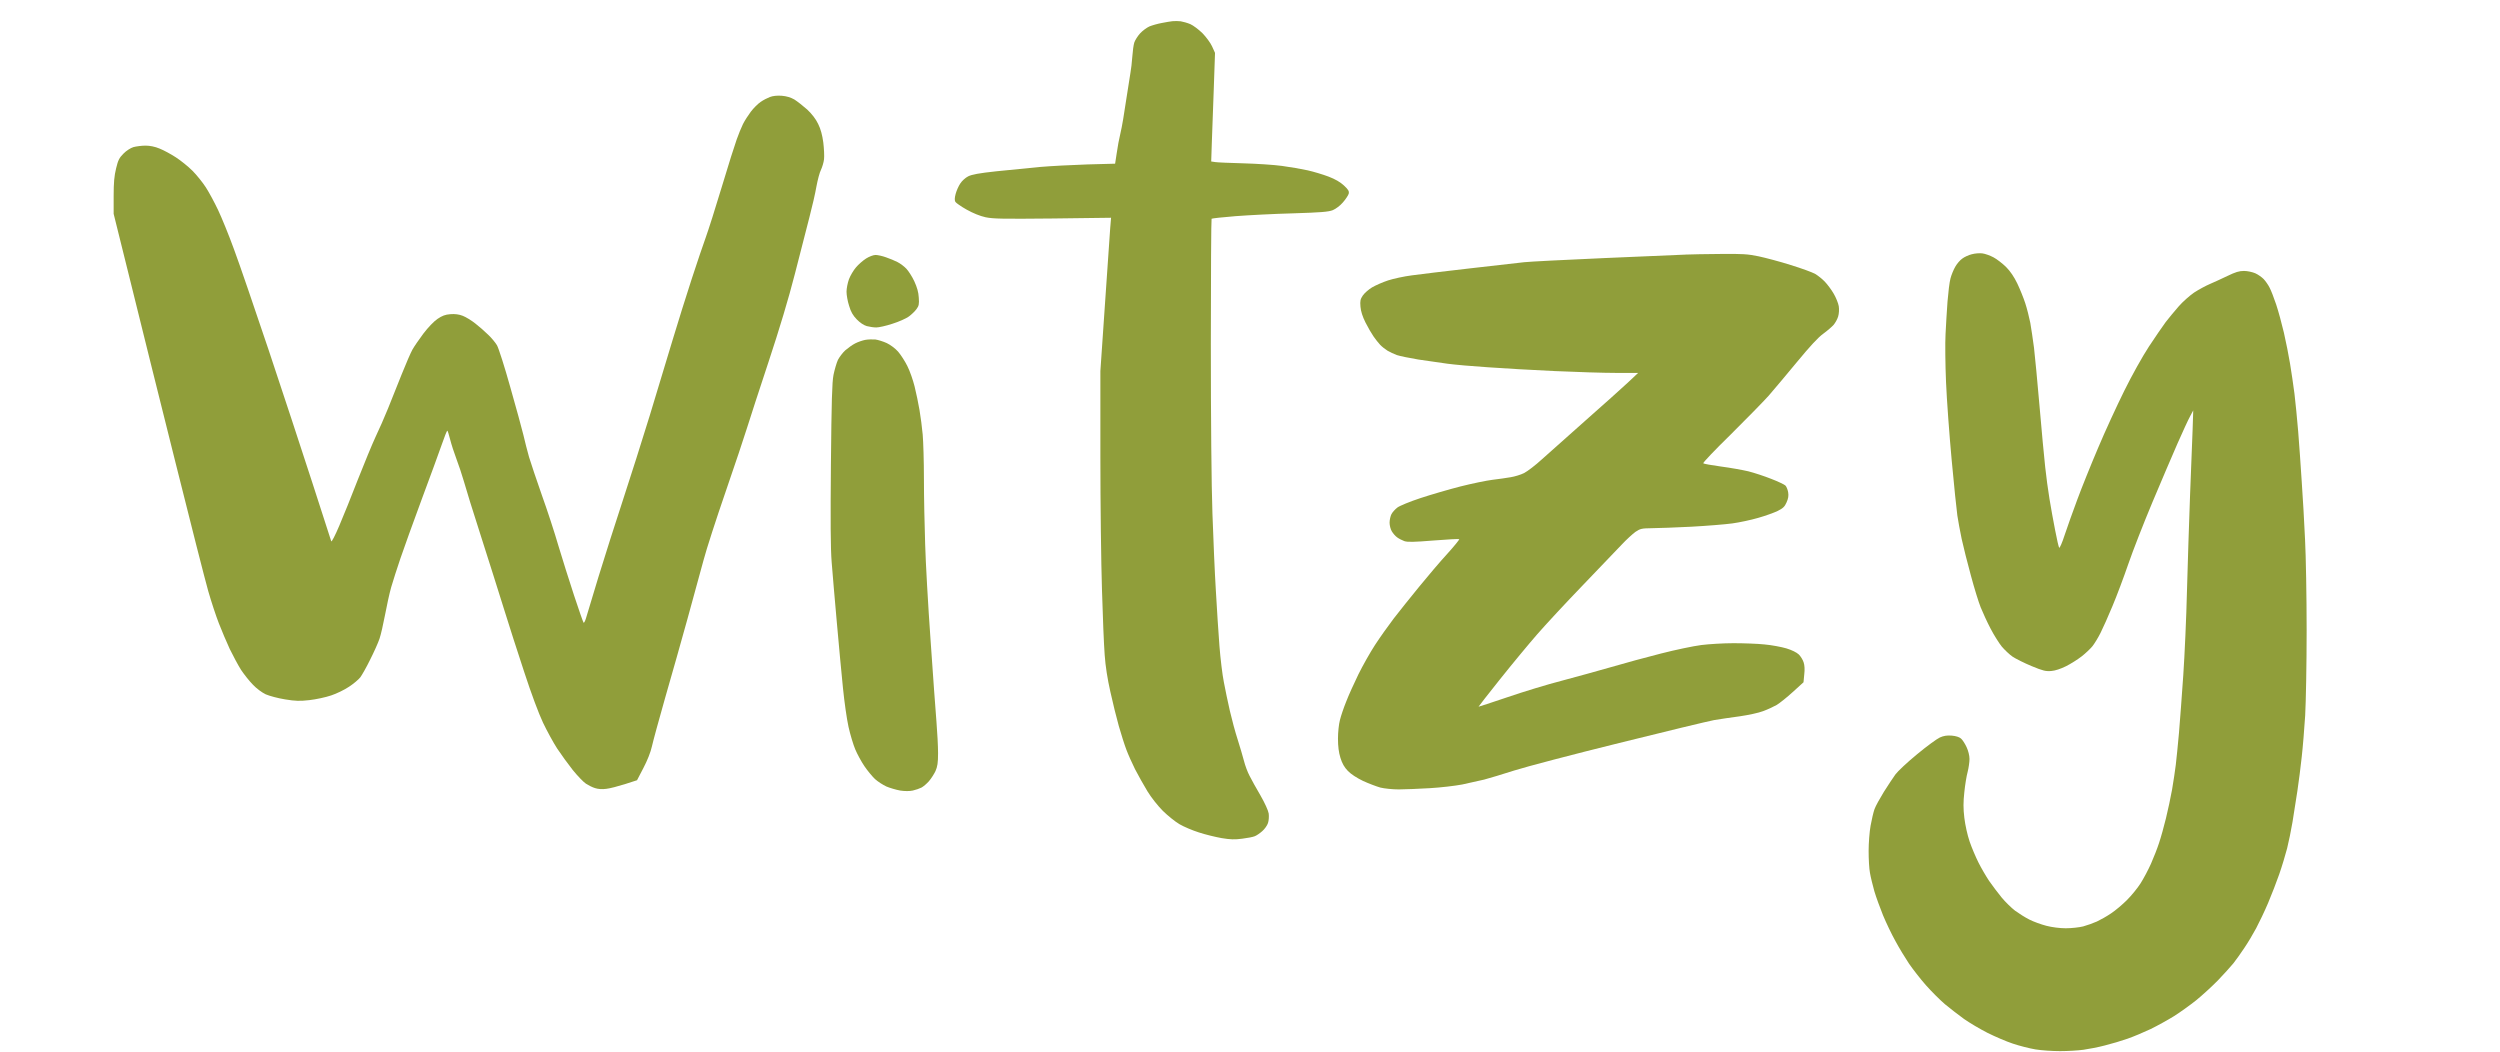 <?xml version="1.0" standalone="no"?>
<!DOCTYPE svg PUBLIC "-//W3C//DTD SVG 20010904//EN"
 "http://www.w3.org/TR/2001/REC-SVG-20010904/DTD/svg10.dtd">
<svg version="1.0" xmlns="http://www.w3.org/2000/svg"
 width="468pt" height="197pt" viewBox="0 0 468 197"
 preserveAspectRatio="xMidYMid meet">
<g transform="translate(0,197) scale(0.023,-0.023)"
fill="#909e3a" stroke="none">
<path d="M9545 8393 c-16 -2 -57 -8 -90 -15 -33 -6 -78 -19 -100 -28 -22 -10
-56 -35 -76 -57 -20 -22 -41 -56 -47 -74 -6 -19 -13 -70 -16 -115 -3 -45 -10
-103 -15 -130 -5 -27 -21 -130 -36 -229 -14 -99 -34 -217 -45 -261 -11 -45
-25 -120 -31 -166 l-13 -85 -225 -6 c-124 -4 -300 -13 -391 -21 -91 -9 -249
-24 -352 -35 -140 -15 -198 -26 -228 -41 -22 -11 -51 -37 -64 -58 -14 -20 -31
-59 -38 -85 -9 -34 -9 -53 -2 -65 6 -9 47 -38 92 -63 52 -29 108 -52 154 -62
63 -13 139 -14 547 -10 l474 6 -7 -84 c-3 -46 -23 -327 -43 -624 l-37 -540 0
-695 c0 -382 6 -870 13 -1085 6 -214 16 -453 22 -530 6 -90 23 -197 46 -299
19 -87 50 -213 69 -280 19 -66 46 -152 61 -191 14 -38 46 -110 71 -160 25 -49
71 -130 101 -180 31 -51 86 -120 126 -160 39 -38 99 -87 135 -108 36 -21 107
-51 158 -67 51 -17 134 -37 184 -46 72 -12 107 -13 168 -5 42 5 88 14 102 20
14 5 42 24 61 41 20 17 41 47 47 66 7 20 9 54 6 78 -4 25 -32 86 -67 147 -33
57 -74 129 -89 160 -16 30 -36 84 -45 120 -9 35 -32 113 -51 173 -20 61 -48
166 -64 235 -16 69 -38 175 -49 234 -12 59 -28 192 -36 295 -8 103 -21 304
-29 447 -9 143 -21 427 -28 630 -8 225 -13 767 -13 1382 0 556 3 1014 6 1018
4 3 92 13 195 21 104 8 315 19 469 23 226 7 288 12 323 26 24 10 60 37 82 63
22 25 43 57 47 70 5 21 -2 33 -38 67 -30 28 -71 52 -126 73 -45 17 -121 40
-170 51 -49 11 -143 27 -209 36 -65 9 -207 18 -314 21 -107 3 -210 7 -228 10
l-34 5 5 152 c3 84 10 282 16 442 l10 290 -24 53 c-13 29 -49 77 -79 108 -31
30 -75 63 -98 73 -24 10 -59 20 -78 23 -19 2 -48 3 -65 1z"/>
<path d="M6267 7776 c-21 -8 -56 -26 -77 -41 -22 -15 -57 -50 -79 -79 -21 -28
-50 -73 -64 -101 -13 -27 -37 -84 -51 -125 -15 -41 -70 -214 -121 -385 -51
-170 -110 -355 -130 -410 -20 -55 -72 -208 -115 -340 -43 -132 -113 -355 -155
-495 -42 -140 -126 -417 -186 -615 -61 -198 -159 -508 -219 -690 -60 -181
-149 -463 -199 -625 -49 -162 -95 -314 -102 -338 -7 -23 -16 -39 -19 -35 -4 4
-39 105 -78 223 -39 118 -96 300 -127 403 -30 104 -90 288 -134 410 -43 122
-90 263 -105 312 -14 50 -35 131 -46 180 -12 50 -60 225 -107 390 -46 165 -95
318 -108 340 -13 22 -45 61 -72 86 -26 26 -73 67 -104 91 -31 25 -77 53 -103
63 -31 12 -63 16 -101 13 -41 -3 -67 -13 -105 -39 -29 -20 -76 -69 -114 -119
-35 -47 -75 -105 -89 -130 -14 -25 -53 -115 -87 -200 -34 -85 -84 -211 -112
-280 -28 -69 -73 -172 -101 -230 -27 -58 -91 -213 -143 -345 -51 -132 -120
-303 -153 -380 -34 -80 -62 -134 -65 -125 -3 8 -73 224 -155 480 -83 256 -242
740 -354 1075 -113 336 -239 705 -282 820 -42 116 -101 260 -130 321 -29 61
-74 145 -100 185 -26 40 -75 101 -109 135 -34 34 -95 83 -135 109 -40 26 -99
58 -132 71 -38 16 -79 24 -115 24 -31 0 -75 -6 -98 -12 -23 -7 -59 -30 -81
-53 -34 -34 -44 -53 -60 -120 -15 -61 -20 -115 -20 -225 l0 -145 139 -560 c76
-308 239 -965 363 -1459 123 -494 244 -968 268 -1052 24 -84 63 -202 86 -261
23 -59 63 -154 89 -210 27 -55 68 -132 92 -170 25 -37 68 -92 97 -121 28 -30
74 -64 104 -78 30 -13 100 -32 157 -41 85 -14 119 -15 199 -6 53 6 132 23 176
38 43 14 109 46 146 71 37 24 78 59 92 77 13 18 50 82 80 144 31 61 65 137 76
170 11 32 31 120 45 194 14 75 36 176 50 225 14 49 48 154 75 234 27 80 105
296 173 480 69 184 142 386 164 448 21 61 41 112 45 112 3 0 13 -33 23 -72 10
-40 33 -111 51 -158 18 -47 45 -128 60 -180 14 -52 77 -255 140 -450 62 -195
146 -458 185 -585 39 -126 114 -360 167 -520 57 -175 118 -338 153 -412 32
-67 84 -162 115 -210 32 -48 89 -127 127 -175 39 -48 87 -98 107 -111 20 -13
53 -30 74 -36 24 -8 58 -11 92 -6 29 3 97 21 151 38 l99 32 52 100 c32 61 59
129 69 175 9 41 58 221 109 400 52 179 133 467 181 640 48 173 106 387 130
475 23 88 104 338 179 555 75 217 154 454 176 525 22 72 101 313 175 537 89
269 162 512 214 715 43 170 97 376 118 460 22 84 48 196 57 250 10 54 26 115
37 136 10 21 22 60 25 86 3 26 0 88 -6 137 -8 60 -21 109 -42 151 -19 40 -50
80 -89 117 -34 30 -81 67 -105 82 -30 17 -64 27 -102 30 -36 3 -73 -1 -96 -10z"/>
<path d="M16049 6496 c-25 -6 -60 -22 -77 -35 -18 -12 -44 -42 -58 -67 -14
-24 -32 -68 -39 -96 -8 -29 -18 -114 -24 -188 -5 -74 -13 -193 -16 -265 -4
-71 -2 -247 4 -390 6 -143 27 -429 46 -635 19 -206 40 -409 46 -450 6 -41 22
-127 35 -190 14 -63 47 -197 75 -298 27 -101 63 -218 80 -260 17 -42 53 -121
81 -174 28 -54 70 -120 92 -147 23 -26 61 -63 86 -80 25 -17 95 -52 155 -77
94 -39 117 -44 161 -40 31 2 78 18 120 39 38 19 95 55 127 80 31 24 71 62 88
83 17 22 46 69 65 107 19 37 63 136 98 220 35 83 93 238 129 343 36 105 124
330 196 502 72 171 164 387 205 480 41 93 86 191 101 218 l26 49 -5 -155 c-3
-85 -12 -328 -21 -540 -8 -212 -19 -560 -25 -775 -5 -214 -19 -523 -30 -685
-11 -162 -27 -374 -35 -470 -9 -96 -20 -213 -26 -260 -6 -47 -19 -137 -30
-200 -11 -63 -34 -169 -50 -235 -16 -66 -41 -156 -56 -200 -14 -44 -44 -120
-66 -170 -22 -49 -60 -121 -85 -160 -24 -38 -74 -99 -111 -136 -36 -36 -94
-85 -129 -108 -35 -24 -87 -53 -115 -66 -29 -13 -79 -31 -112 -40 -32 -8 -96
-15 -141 -15 -48 0 -112 8 -158 20 -43 11 -106 34 -139 51 -34 17 -86 50 -116
72 -30 23 -79 71 -109 107 -30 36 -75 97 -102 135 -26 39 -65 106 -87 150 -22
44 -55 121 -72 171 -18 53 -36 134 -43 193 -9 77 -9 127 0 209 6 59 18 133 27
165 8 32 15 79 15 105 0 28 -10 67 -24 97 -13 28 -33 59 -45 69 -13 12 -41 21
-75 24 -39 3 -65 -1 -97 -15 -24 -11 -108 -72 -186 -137 -78 -64 -157 -138
-176 -164 -19 -26 -61 -90 -94 -142 -32 -52 -67 -115 -76 -140 -9 -25 -23 -85
-32 -135 -9 -49 -16 -142 -16 -205 0 -64 4 -145 11 -180 6 -36 23 -103 36
-150 14 -47 46 -134 70 -194 25 -60 70 -155 101 -210 30 -56 80 -138 110 -183
31 -45 92 -124 137 -175 45 -51 115 -121 156 -156 41 -34 111 -88 155 -120 44
-31 130 -82 191 -113 62 -31 155 -71 207 -88 53 -18 136 -39 184 -47 48 -8
138 -14 200 -14 61 0 147 5 190 11 43 6 121 21 174 35 53 13 137 38 185 55 49
17 134 53 189 79 55 27 140 74 190 105 49 31 130 89 180 129 49 40 129 113
177 162 47 49 104 112 126 139 22 28 62 84 89 125 28 41 71 113 96 160 25 47
69 139 97 205 28 66 69 172 91 235 22 63 50 157 64 210 13 52 33 149 44 215
11 66 29 181 40 255 11 74 27 198 35 275 9 77 21 228 28 335 6 110 12 413 12
695 0 275 -6 608 -13 740 -6 132 -18 344 -27 470 -8 127 -21 311 -29 410 -8
99 -22 236 -30 305 -9 69 -25 179 -36 245 -11 66 -33 179 -50 252 -17 73 -45
176 -63 230 -18 54 -42 116 -54 138 -11 22 -33 53 -48 69 -15 15 -45 37 -68
47 -23 10 -64 19 -92 19 -39 0 -69 -9 -135 -41 -46 -22 -111 -52 -144 -66 -33
-14 -90 -45 -127 -69 -36 -25 -93 -75 -125 -112 -33 -37 -80 -95 -106 -128
-25 -34 -87 -124 -137 -200 -51 -78 -139 -235 -200 -359 -60 -121 -157 -331
-214 -467 -58 -136 -134 -325 -169 -420 -36 -95 -81 -224 -102 -286 -20 -63
-41 -110 -45 -105 -4 4 -19 69 -33 143 -15 74 -35 189 -46 255 -11 66 -27 183
-35 260 -9 77 -29 300 -46 495 -17 195 -37 409 -45 475 -9 66 -22 157 -30 202
-9 45 -27 117 -41 160 -14 43 -43 115 -65 161 -26 54 -57 100 -92 135 -29 28
-75 64 -102 78 -28 15 -68 29 -90 32 -22 3 -61 0 -86 -7z"/>
<path d="M13720 6493 c-41 -2 -336 -14 -655 -28 -319 -14 -616 -29 -660 -34
-44 -5 -242 -27 -440 -50 -198 -23 -411 -48 -474 -57 -63 -8 -150 -27 -193
-41 -43 -14 -102 -40 -131 -57 -28 -17 -62 -47 -75 -66 -20 -30 -23 -44 -19
-91 3 -37 17 -81 41 -129 20 -40 50 -91 66 -114 15 -22 40 -53 53 -67 14 -15
41 -36 60 -48 19 -11 54 -28 77 -36 24 -8 102 -24 174 -36 72 -11 178 -26 236
-34 58 -8 206 -21 330 -29 124 -9 368 -23 544 -31 175 -8 400 -15 499 -15
l180 0 -84 -79 c-46 -43 -201 -182 -344 -308 -143 -127 -303 -269 -355 -316
-52 -48 -118 -98 -145 -112 -28 -14 -78 -29 -110 -34 -33 -6 -99 -15 -148 -21
-48 -6 -165 -30 -260 -54 -94 -24 -241 -67 -326 -95 -85 -28 -170 -63 -188
-77 -18 -14 -40 -38 -48 -54 -8 -16 -15 -47 -15 -69 0 -22 8 -54 18 -70 10
-17 29 -39 43 -49 13 -10 40 -24 59 -31 27 -9 77 -8 238 5 112 9 206 14 209
11 3 -3 -41 -57 -97 -119 -57 -62 -160 -183 -229 -268 -70 -85 -163 -202 -208
-260 -44 -58 -113 -155 -152 -215 -39 -60 -100 -168 -135 -239 -35 -72 -80
-171 -99 -221 -20 -49 -43 -117 -51 -150 -9 -33 -16 -100 -16 -151 0 -64 6
-112 20 -157 14 -46 32 -77 61 -107 25 -26 73 -57 123 -81 46 -21 109 -45 141
-54 33 -8 100 -15 150 -15 49 0 162 5 251 10 88 5 207 19 265 30 57 12 138 30
179 40 41 11 152 44 245 74 94 30 478 131 855 224 377 94 723 177 770 186 47
8 141 22 210 31 69 10 154 28 190 42 36 13 85 36 110 50 25 15 84 62 132 106
l87 79 6 63 c5 40 3 76 -5 99 -6 20 -24 49 -39 64 -18 17 -56 36 -102 50 -41
12 -121 27 -178 32 -57 6 -170 10 -252 10 -81 0 -199 -7 -262 -15 -63 -8 -211
-39 -328 -69 -118 -30 -299 -79 -404 -110 -104 -30 -286 -80 -402 -111 -117
-30 -317 -91 -445 -135 -128 -43 -233 -78 -234 -77 -1 1 78 102 176 225 98
123 234 287 302 365 68 78 234 257 369 397 135 140 277 289 317 331 39 42 91
89 113 105 39 26 50 29 133 30 50 0 195 6 321 12 127 7 277 19 335 27 58 8
152 28 210 45 57 16 129 42 158 56 44 22 58 35 73 70 14 31 18 54 13 83 -4 22
-14 47 -23 55 -9 8 -61 33 -116 54 -55 22 -138 49 -185 61 -47 11 -147 29
-223 39 -75 10 -140 22 -144 26 -5 4 96 110 223 234 126 125 266 268 310 317
43 50 147 173 231 275 105 127 171 199 213 229 33 24 71 57 85 73 13 16 30 46
36 67 7 23 9 58 5 84 -4 24 -23 71 -42 103 -19 33 -52 76 -72 97 -20 21 -55
49 -77 62 -22 13 -112 46 -200 73 -88 28 -206 59 -262 71 -87 18 -132 21 -310
19 -114 -1 -242 -3 -283 -5z"/>
<path d="M7049 6461 c-25 -16 -62 -48 -82 -72 -20 -23 -46 -67 -57 -96 -11
-30 -20 -76 -20 -102 0 -27 9 -79 21 -115 14 -49 32 -79 62 -110 26 -27 57
-48 82 -55 22 -6 57 -11 77 -11 21 0 80 13 131 30 52 16 112 43 134 59 22 16
50 43 63 61 19 26 22 41 18 93 -2 43 -14 84 -36 132 -18 39 -48 85 -65 103
-18 19 -50 43 -72 54 -21 11 -64 29 -94 39 -30 11 -68 19 -85 19 -17 0 -52
-13 -77 -29z"/>
<path d="M7043 5799 c-22 -4 -60 -17 -83 -29 -22 -11 -58 -37 -80 -56 -21 -19
-48 -55 -60 -78 -11 -24 -27 -79 -36 -122 -12 -63 -16 -210 -21 -724 -4 -462
-3 -689 6 -800 7 -85 25 -306 42 -490 16 -184 39 -425 50 -535 11 -110 31
-252 45 -315 14 -63 39 -146 55 -184 16 -38 49 -99 74 -136 25 -37 64 -84 86
-105 23 -21 65 -48 93 -61 28 -12 79 -27 112 -33 39 -6 77 -6 104 0 23 5 54
16 70 24 15 8 42 31 60 51 18 21 42 58 54 83 16 37 21 66 21 146 0 55 -6 170
-13 255 -7 85 -29 385 -48 665 -20 281 -40 632 -44 780 -5 149 -10 387 -10
530 0 143 -5 306 -10 363 -5 57 -17 147 -26 200 -9 53 -27 140 -40 192 -13 52
-39 127 -59 166 -19 39 -53 91 -75 117 -23 26 -63 56 -93 70 -29 13 -70 26
-92 29 -22 2 -59 1 -82 -3z"/>
</g>
</svg>
